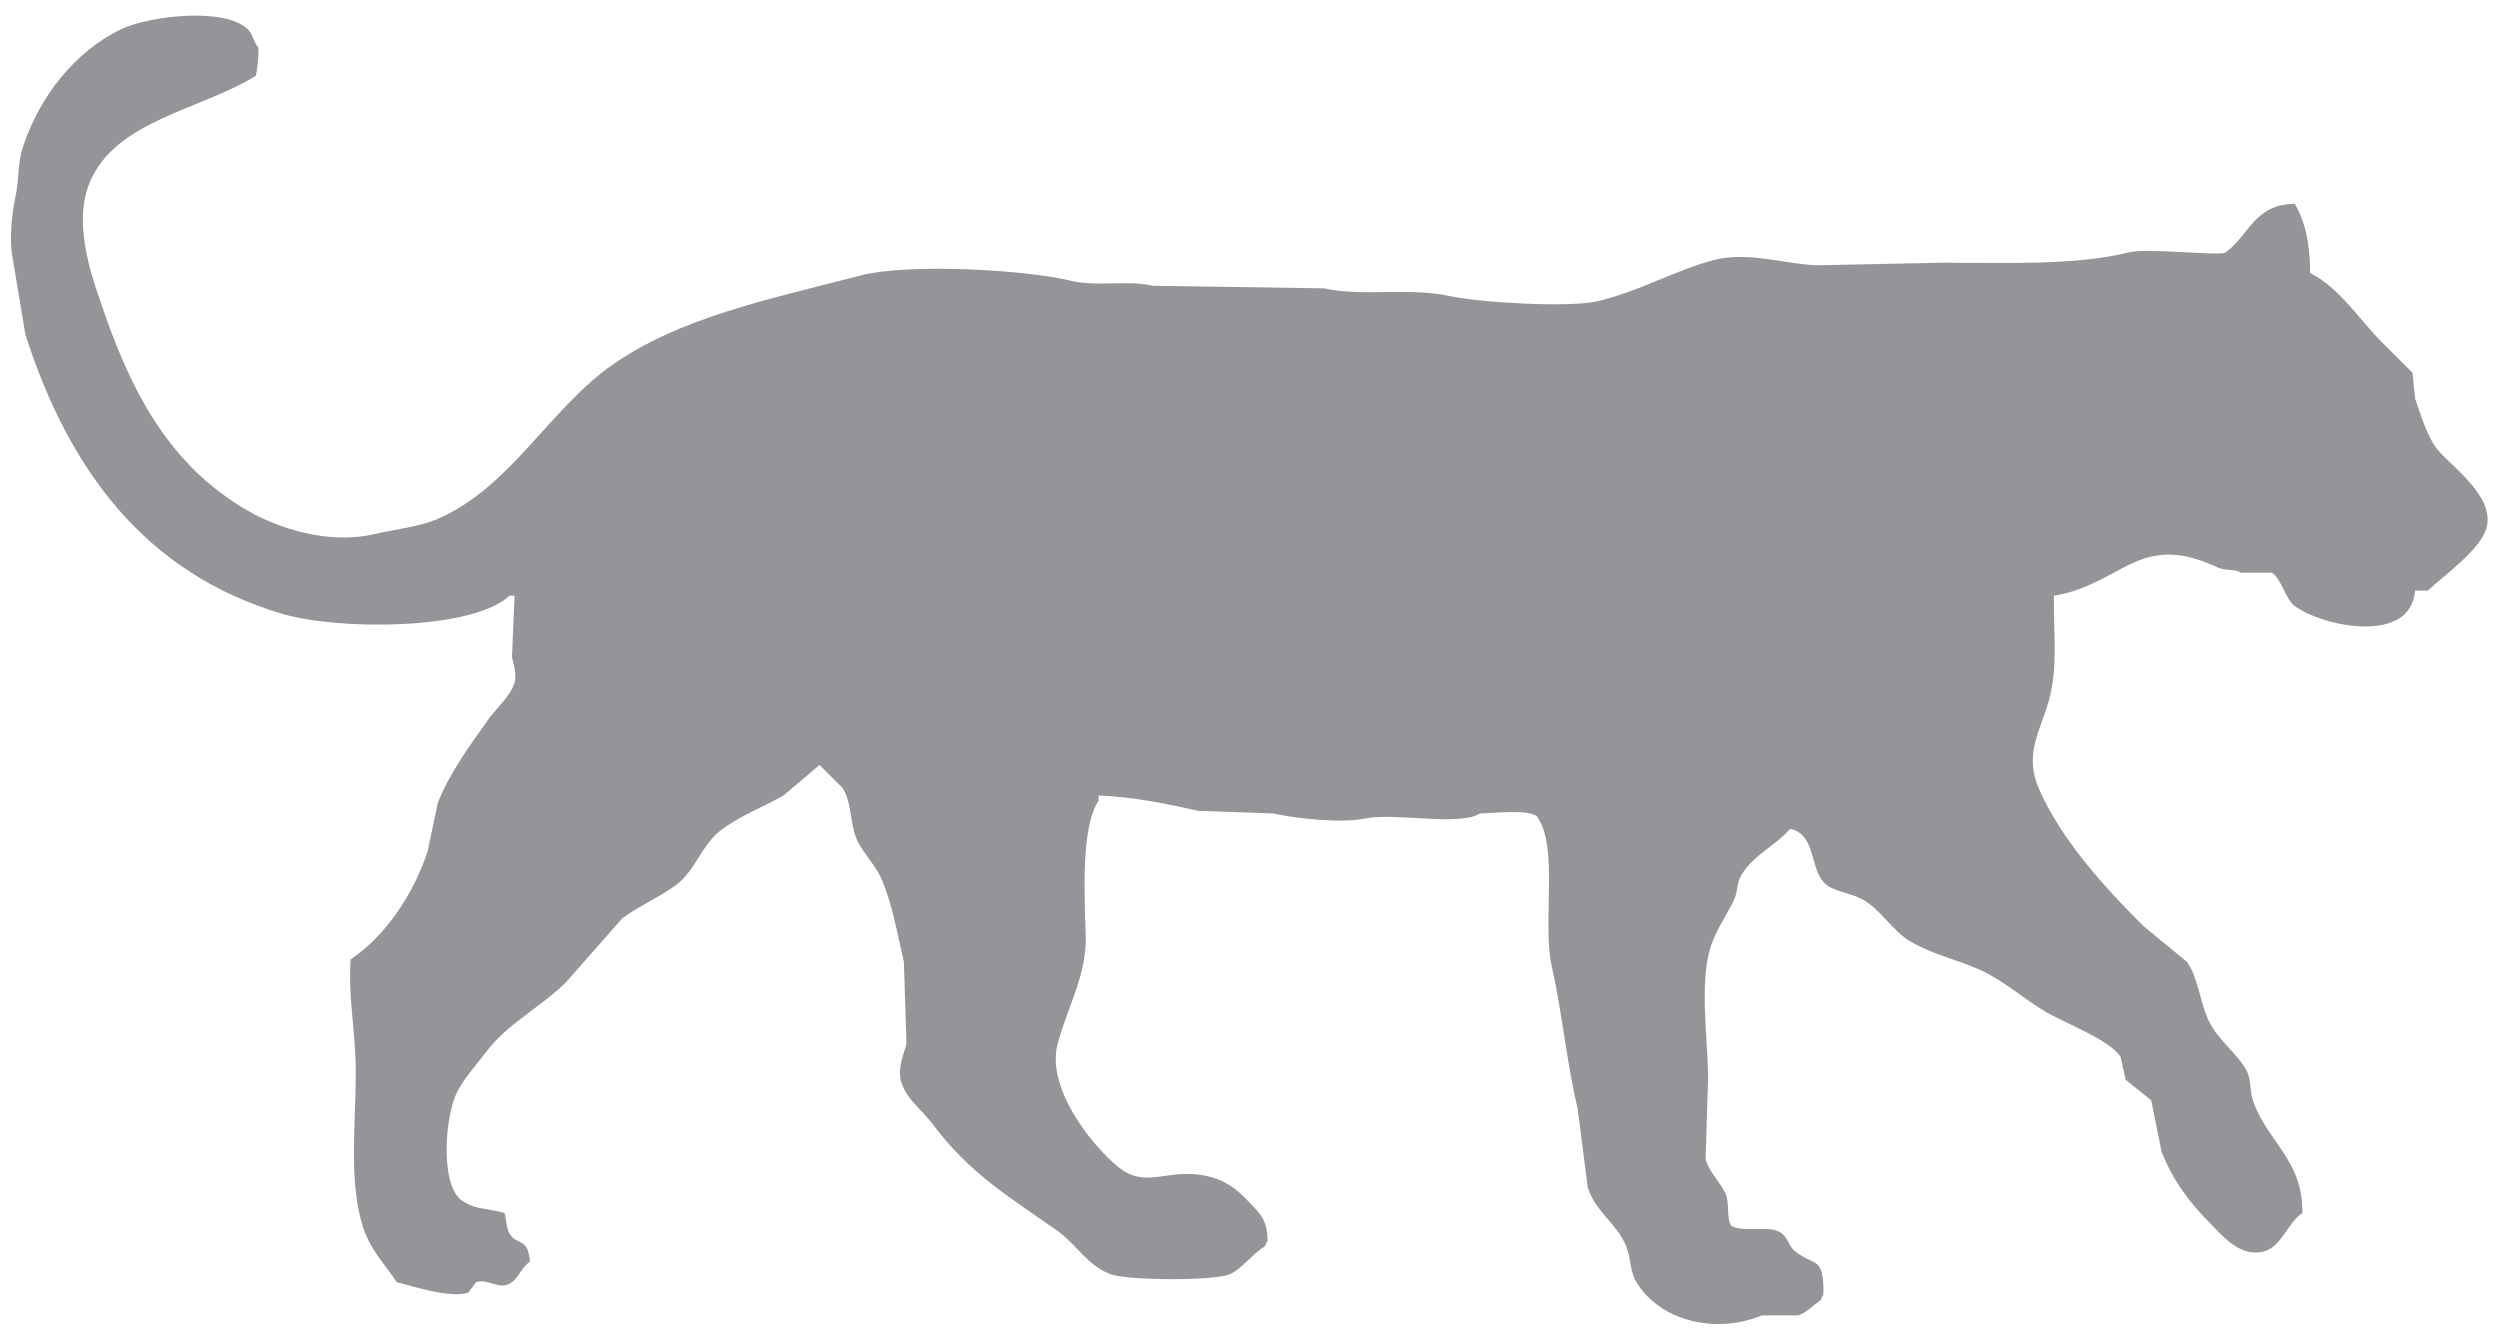 <?xml version="1.0" encoding="utf-8"?>
<!-- Generator: Adobe Illustrator 16.0.0, SVG Export Plug-In . SVG Version: 6.00 Build 0)  -->
<!DOCTYPE svg PUBLIC "-//W3C//DTD SVG 1.1//EN" "http://www.w3.org/Graphics/SVG/1.1/DTD/svg11.dtd">
<svg version="1.1" id="Layer_1" xmlns="http://www.w3.org/2000/svg" xmlns:xlink="http://www.w3.org/1999/xlink" x="0px" y="0px"
	 width="234.25px" height="125.25px" viewBox="0 0 234.25 125.25" enable-background="new 0 0 234.25 125.25" xml:space="preserve">
<path fill-rule="evenodd" clip-rule="evenodd" fill="#939598" d="M226.29,55.34c-0.39,5.094-8.633,3.389-11.28,1.44
	c-0.873-0.643-1.26-2.634-2.16-3.12c-0.96,0-1.92,0-2.88,0c-0.543-0.366-1.505-0.169-2.159-0.48
	c-7.386-3.504-8.938,1.572-15.36,2.64c-0.041,3.852,0.396,6.652-0.48,9.84c-0.763,2.772-2.324,4.96-0.96,8.159
	c2.053,4.812,6.302,9.454,9.84,12.961c1.36,1.12,2.721,2.239,4.081,3.359c1.043,1.536,1.146,3.466,1.919,5.28
	c0.815,1.914,2.668,3.157,3.601,4.8c0.556,0.979,0.288,1.979,0.72,3.12c1.432,3.782,4.618,5.421,4.561,10.32
	c-1.389,0.908-1.925,3.146-3.601,3.6c-2.305,0.623-4.089-1.69-5.04-2.64c-1.9-1.896-3.486-3.987-4.56-6.72
	c-0.32-1.6-0.641-3.201-0.961-4.8c-0.8-0.641-1.6-1.281-2.399-1.92c-0.16-0.721-0.32-1.441-0.48-2.161
	c-1.024-1.617-5.393-3.212-7.199-4.319c-1.909-1.172-3.921-2.92-6-3.84c-2.221-0.982-4.426-1.433-6.48-2.641
	c-1.669-0.981-2.709-2.879-4.32-3.84c-1.069-0.638-1.902-0.625-3.12-1.199c-2.226-1.052-1.1-4.918-3.839-5.521
	c-1.391,1.62-3.386,2.393-4.561,4.32c-0.459,0.752-0.309,1.542-0.72,2.399c-0.638,1.331-1.674,2.792-2.16,4.32
	c-1.075,3.378-0.285,8.525-0.24,12.239c-0.08,2.56-0.16,5.121-0.239,7.681c0.352,1.273,1.505,2.265,1.92,3.36
	c0.331,0.877,0.024,2.162,0.479,2.88c1.062,0.614,3.101,0.026,4.32,0.479c1.014,0.376,0.967,1.365,1.68,1.92
	c1.867,1.455,2.702,0.403,2.64,4.08c-0.192,0.245-0.085,0.066-0.239,0.479c-0.676,0.426-1.342,1.2-2.16,1.44c-1.12,0-2.24,0-3.36,0
	c-4.471,1.828-9.634,0.435-11.76-3.12c-0.636-1.062-0.471-2.104-0.96-3.359c-0.806-2.069-2.898-3.228-3.601-5.521
	c-0.319-2.479-0.64-4.96-0.959-7.44c-1.022-4.255-1.45-9.009-2.4-13.199c-0.947-4.178,0.697-11.353-1.44-14.16
	c-0.963-0.625-3.843-0.271-5.28-0.24c-1.963,1.238-7.998-0.101-10.799,0.48c-2.219,0.46-6.349,0.018-8.64-0.48
	c-2.32-0.08-4.64-0.159-6.96-0.239c-2.865-0.649-6.171-1.323-9.36-1.44c0,0.16,0,0.32,0,0.479c-1.69,2.592-1.308,8.998-1.2,12.721
	c0.105,3.607-1.821,6.914-2.64,10.079c-1.165,4.504,3.929,10.297,6,11.761c2.572,1.817,4.615-0.333,8.4,0.72
	c1.602,0.445,2.615,1.335,3.6,2.4c0.976,1.056,1.638,1.499,1.68,3.6c-0.193,0.245-0.085,0.065-0.24,0.48
	c-1.164,0.678-2.265,2.221-3.36,2.64c-1.602,0.613-9.404,0.562-11.04,0c-2.174-0.747-3.32-2.869-5.04-4.08
	c-4.791-3.374-8.238-5.382-11.76-10.08c-0.892-1.189-2.378-2.254-2.88-3.84c-0.417-1.318,0.298-2.85,0.48-3.601
	c-0.08-2.559-0.16-5.12-0.24-7.68c-0.61-2.567-1.103-5.592-2.16-7.92c-0.489-1.077-1.628-2.285-2.16-3.359
	c-0.78-1.574-0.511-3.651-1.44-5.041c-0.72-0.719-1.44-1.439-2.16-2.159c-0.08,0.08-0.16,0.159-0.24,0.24
	c-1.04,0.88-2.08,1.76-3.12,2.64c-2.095,1.172-4.182,1.934-6,3.36c-1.639,1.285-2.354,3.781-4.08,5.039
	c-1.627,1.188-3.452,1.929-5.04,3.121c-1.76,1.999-3.52,4-5.28,6c-2.289,2.271-5.499,3.888-7.44,6.479
	c-0.917,1.225-2.29,2.693-2.88,4.08c-1.068,2.51-1.481,9.156,0.96,10.08c0.812,0.607,2.581,0.602,3.6,0.96
	c0.202,0.451,0.148,1.334,0.48,1.92c0.653,1.151,1.746,0.295,1.92,2.64c-0.764,0.525-0.982,1.361-1.68,1.92
	c-1.148,0.87-2.104-0.364-3.36,0c-0.24,0.32-0.48,0.641-0.72,0.961c-1.52,0.648-5.637-0.697-6.72-0.961
	c-1.041-1.583-2.448-3.009-3.12-5.039c-1.418-4.289-0.717-9.645-0.72-14.641c-0.002-3.874-0.726-6.834-0.48-10.56
	c3.249-2.18,5.871-6.08,7.2-10.081c0.32-1.519,0.64-3.039,0.96-4.56c1.054-2.764,3.123-5.577,4.8-7.92
	c0.713-0.996,1.995-2.093,2.4-3.36c0.242-0.758-0.154-2.009-0.24-2.4c0.08-1.92,0.16-3.84,0.24-5.76c-0.16,0-0.32,0-0.48,0
	c-3.38,3.219-15.962,3.289-21.36,1.68c-12.865-3.834-19.961-13.583-24-26.16c-0.4-2.399-0.8-4.8-1.2-7.2
	c-0.341-1.585-0.035-4.311,0.24-5.52c0.42-1.847,0.183-3.154,0.72-4.8c1.566-4.798,4.872-8.938,9.12-11.04
	c2.535-1.254,9.798-2.189,12,0c0.434,0.432,0.54,1.239,0.96,1.68c0.015,1.038-0.086,1.898-0.24,2.64
	c-5.104,3.198-13.226,4.168-15.6,10.08c-1.623,4.04,0.403,9.259,1.44,12.24c2.876,8.268,6.695,14.797,13.92,18.72
	c2.308,1.253,6.963,2.93,11.28,1.92c1.963-0.459,4.236-0.675,6-1.44c6.827-2.961,10.487-10.308,16.32-14.4
	c6.391-4.484,14.537-6.124,23.28-8.4c4.492-1.169,15.472-0.548,19.68,0.48c2.497,0.61,5.381-0.08,7.68,0.48
	c5.359,0.08,10.72,0.16,16.08,0.24c3.625,0.807,7.984-0.115,11.761,0.72c2.706,0.598,11.245,1.129,13.92,0.48
	c4.007-0.973,7.135-2.851,10.8-3.84c3.258-0.879,6.993,0.451,9.84,0.48c3.84-0.08,7.681-0.16,11.52-0.24
	c6.116,0,12.633,0.271,17.521-0.96c1.842-0.464,8.638,0.375,9.12,0c2.197-1.595,2.676-4.517,6.479-4.56
	c0.982,1.689,1.438,3.67,1.44,6.48c2.794,1.417,4.591,4.351,6.72,6.48c0.96,0.96,1.92,1.92,2.88,2.88c0.08,0.8,0.16,1.6,0.24,2.4
	c0.438,1.332,1.112,3.431,1.92,4.56c1.145,1.599,5.499,4.426,4.8,7.44c-0.495,2.139-4.039,4.583-5.52,6
	C227.09,55.34,226.689,55.34,226.29,55.34z"/>
</svg>
